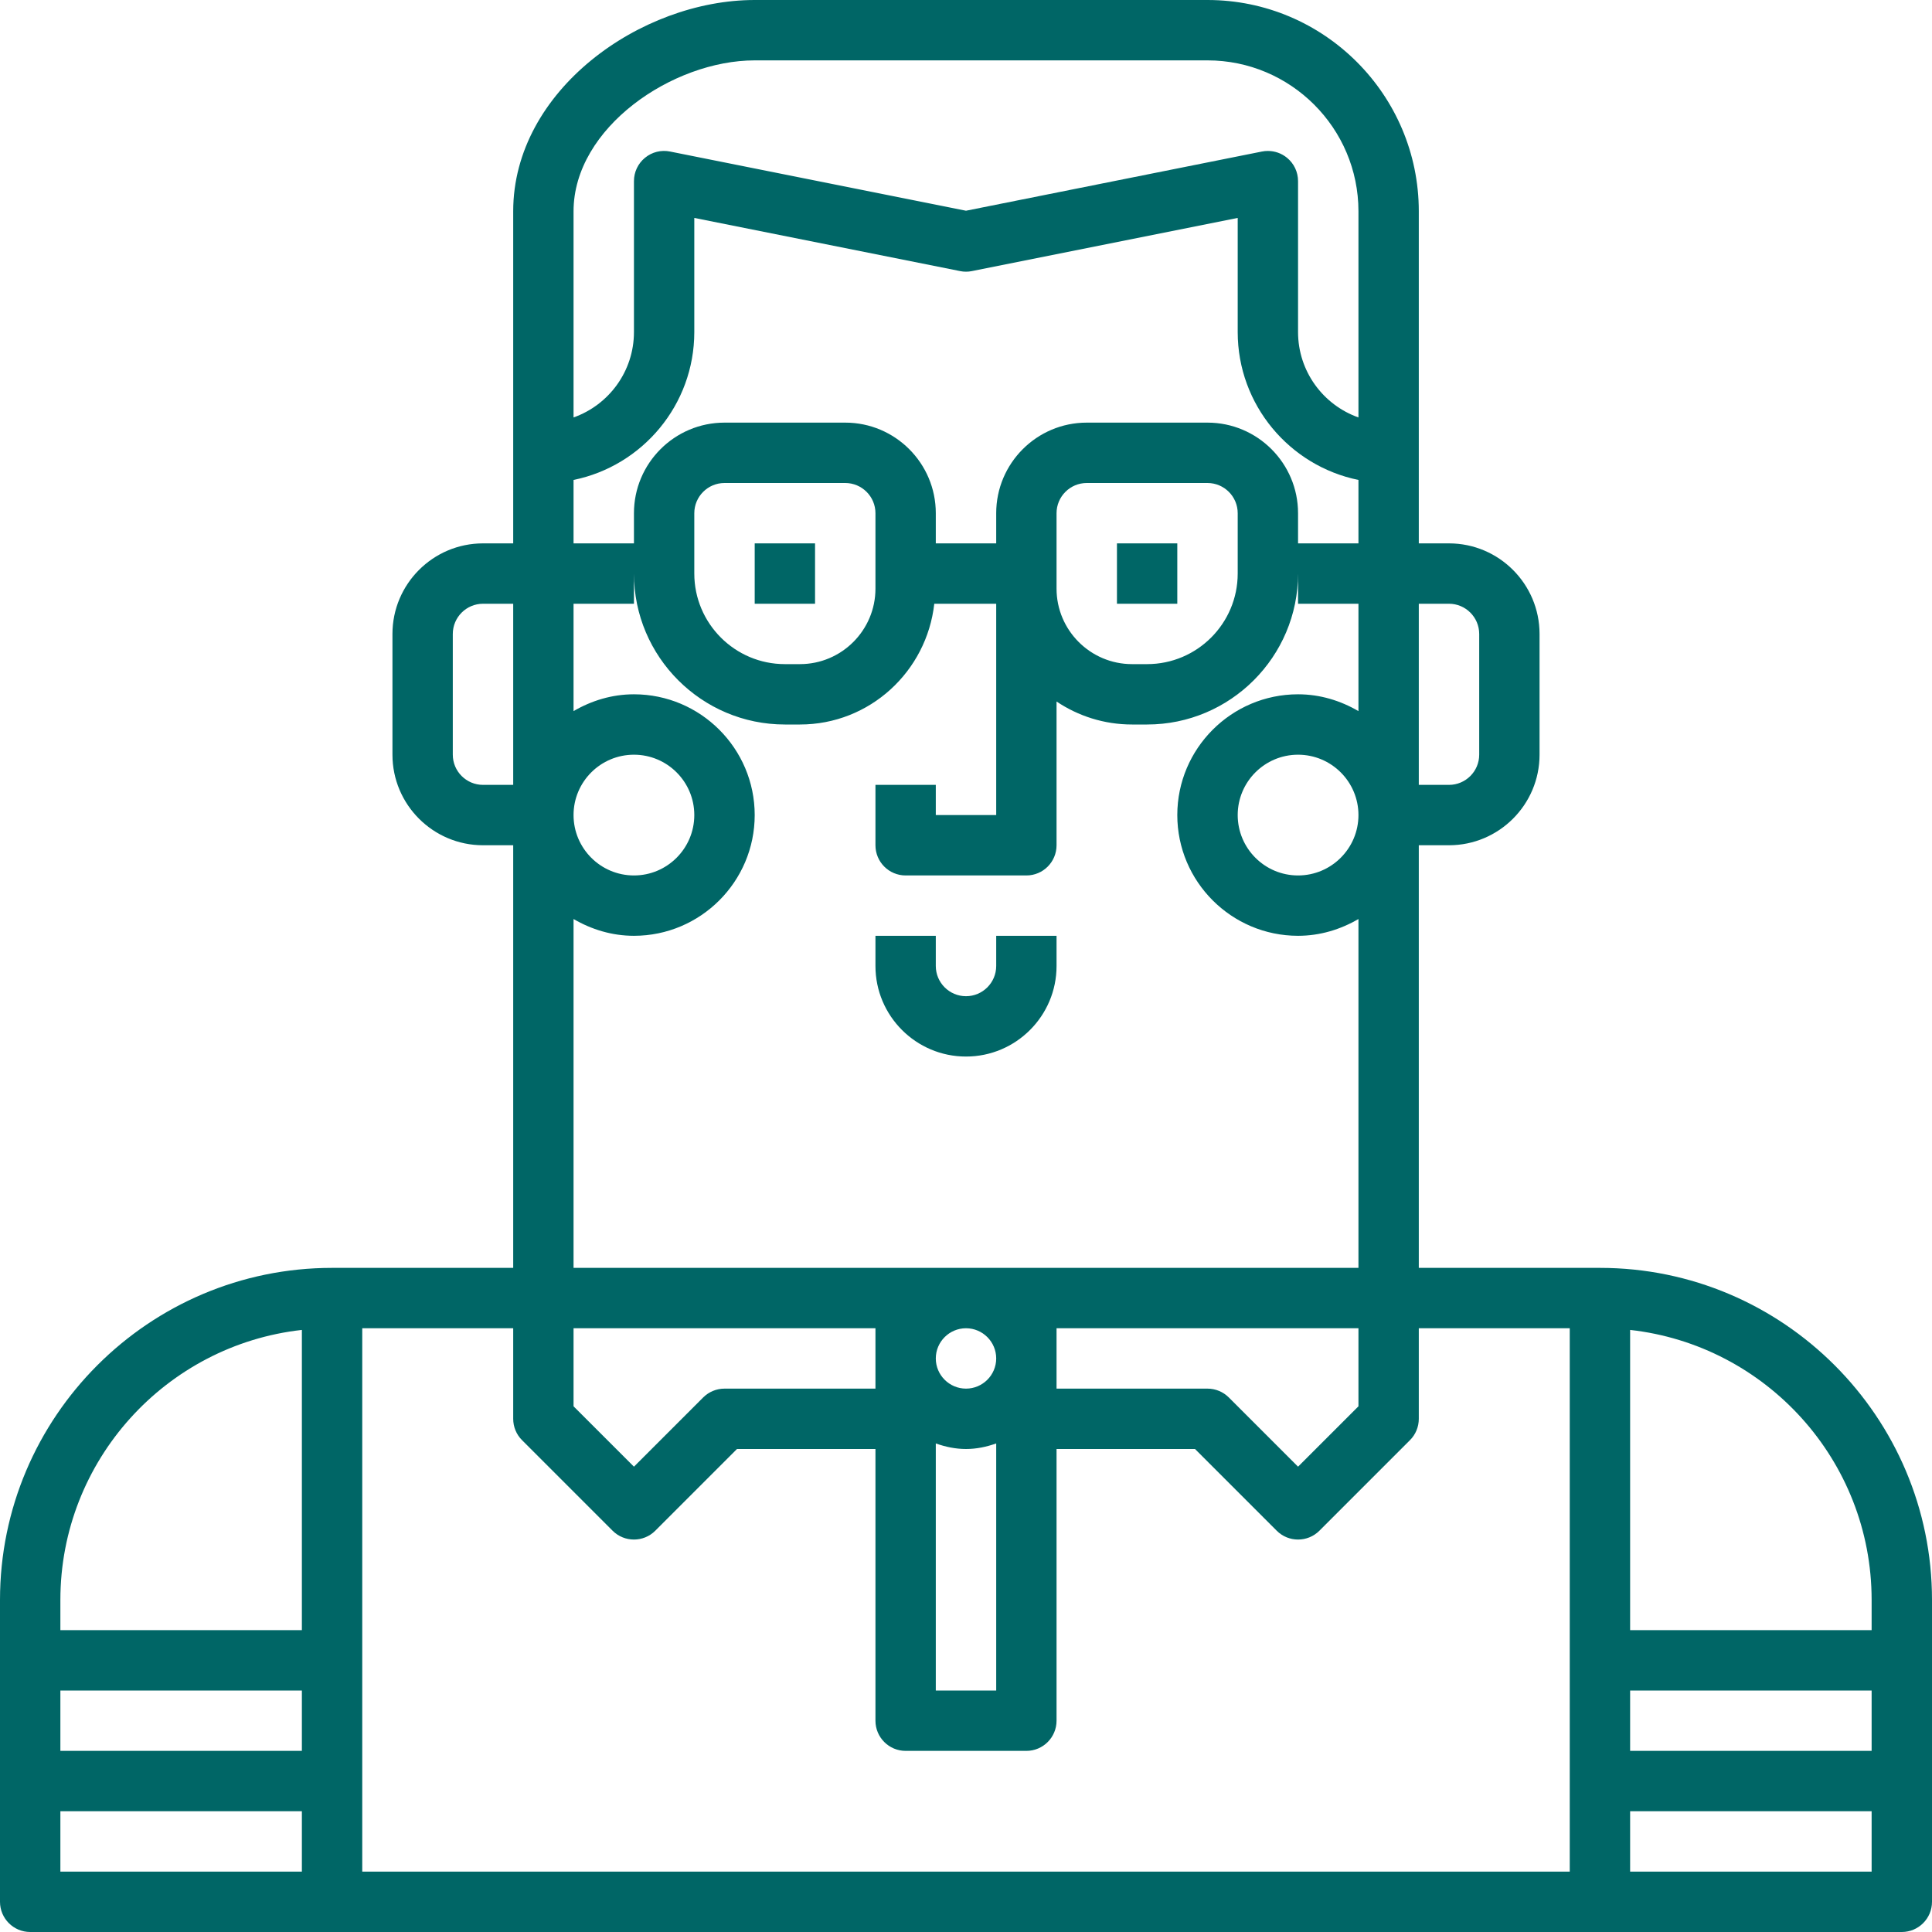 <svg width="60" height="60" viewBox="0 0 60 60" fill="none" xmlns="http://www.w3.org/2000/svg">
<g clip-path="url(#clip0_1702_2566)">
<path d="M25.312 16.875H23.438V18.75H25.312V16.875Z" fill="#006666"/>
<path d="M36.562 16.875H34.688V18.75H36.562V16.875Z" fill="#006666"/>
<path d="M32.812 30V29.062H30.938V30C30.938 30.517 30.517 30.938 30 30.938C29.483 30.938 29.062 30.517 29.062 30V29.062H27.188V30C27.188 31.551 28.449 32.812 30 32.812C31.551 32.812 32.812 31.551 32.812 30Z" fill="#006666"/>
<path d="M49.688 39.375H44.062V26.25H45C46.551 26.25 47.812 24.988 47.812 23.438V19.688C47.812 18.137 46.551 16.875 45 16.875H44.062V14.062V6.562C44.062 2.944 41.119 0 37.5 0H23.438C19.897 0 15.938 2.807 15.938 6.562V14.062V16.875H15C13.449 16.875 12.188 18.137 12.188 19.688V23.438C12.188 24.988 13.449 26.25 15 26.25H15.938V39.375H10.312C4.626 39.375 0 44.001 0 49.688V51.562V55.312V59.062C0 59.58 0.42 60 0.938 60H10.312H49.688H59.062C59.58 60 60 59.58 60 59.062V55.312V51.562V49.688C60 44.001 55.374 39.375 49.688 39.375ZM50.625 52.5H58.125V54.375H50.625V52.5ZM58.125 49.688V50.625H50.625V41.302C54.838 41.77 58.125 45.352 58.125 49.688ZM17.812 41.25H27.188V43.125H22.5C22.251 43.125 22.013 43.224 21.837 43.4L19.688 45.549L17.812 43.674V41.25ZM42.188 14.905V16.875H40.312V15.938C40.312 14.387 39.051 13.125 37.5 13.125H33.75C32.199 13.125 30.938 14.387 30.938 15.938V16.875H29.062V15.938C29.062 14.387 27.801 13.125 26.25 13.125H22.5C20.949 13.125 19.688 14.387 19.688 15.938V16.875H17.812V14.905C19.949 14.47 21.562 12.576 21.562 10.312V6.768L29.816 8.419C29.938 8.444 30.062 8.444 30.184 8.419L38.438 6.768V10.312C38.438 12.576 40.051 14.47 42.188 14.905ZM38.438 15.938V17.812C38.438 19.363 37.176 20.625 35.625 20.625H35.156C33.864 20.625 32.812 19.573 32.812 18.281V15.938C32.812 15.421 33.233 15 33.75 15H37.5C38.017 15 38.438 15.421 38.438 15.938ZM27.188 15.938V18.281C27.188 19.573 26.136 20.625 24.844 20.625H24.375C22.824 20.625 21.562 19.363 21.562 17.812V15.938C21.562 15.421 21.983 15 22.5 15H26.25C26.767 15 27.188 15.421 27.188 15.938ZM17.812 28.541C18.366 28.864 19.002 29.062 19.688 29.062C21.755 29.062 23.438 27.38 23.438 25.312C23.438 23.245 21.755 21.562 19.688 21.562C19.002 21.562 18.366 21.761 17.812 22.084V18.75H19.688V17.812C19.688 20.397 21.791 22.5 24.375 22.5H24.844C27.01 22.5 28.779 20.854 29.015 18.75H30.938V25.312H29.062V24.375H27.188V26.25C27.188 26.768 27.607 27.188 28.125 27.188H31.875C32.393 27.188 32.812 26.768 32.812 26.25V21.786C33.483 22.236 34.289 22.5 35.156 22.5H35.625C38.209 22.5 40.312 20.397 40.312 17.812V18.75H42.188V22.084C41.634 21.761 40.998 21.562 40.312 21.562C38.245 21.562 36.562 23.245 36.562 25.312C36.562 27.38 38.245 29.062 40.312 29.062C40.998 29.062 41.634 28.864 42.188 28.541V39.375H31.875H28.125H17.812V28.541ZM17.812 25.312C17.812 24.278 18.653 23.438 19.688 23.438C20.722 23.438 21.562 24.278 21.562 25.312C21.562 26.347 20.722 27.188 19.688 27.188C18.653 27.188 17.812 26.347 17.812 25.312ZM42.188 25.312C42.188 26.347 41.347 27.188 40.312 27.188C39.278 27.188 38.438 26.347 38.438 25.312C38.438 24.278 39.278 23.438 40.312 23.438C41.347 23.438 42.188 24.278 42.188 25.312ZM30 41.25C30.517 41.25 30.938 41.671 30.938 42.188C30.938 42.704 30.517 43.125 30 43.125C29.483 43.125 29.062 42.704 29.062 42.188C29.062 41.671 29.483 41.25 30 41.25ZM29.062 44.827C29.357 44.932 29.67 45 30 45C30.33 45 30.643 44.932 30.938 44.827V52.5H29.062V44.827ZM32.812 41.25H42.188V43.674L40.312 45.549L38.163 43.4C37.987 43.224 37.749 43.125 37.5 43.125H32.812V41.25ZM45 18.75C45.517 18.75 45.938 19.171 45.938 19.688V23.438C45.938 23.954 45.517 24.375 45 24.375H44.062V18.75H45ZM17.812 6.562C17.812 3.966 20.89 1.875 23.438 1.875H37.5C40.084 1.875 42.188 3.978 42.188 6.562V12.964C41.096 12.578 40.312 11.535 40.312 10.312V5.625C40.312 5.344 40.187 5.078 39.969 4.9C39.8 4.761 39.59 4.688 39.375 4.688C39.314 4.688 39.252 4.693 39.191 4.706L30 6.544L20.809 4.706C20.532 4.65 20.248 4.721 20.031 4.9C19.813 5.078 19.688 5.344 19.688 5.625V10.312C19.688 11.535 18.904 12.578 17.812 12.964V6.562ZM14.062 23.438V19.688C14.062 19.171 14.483 18.75 15 18.75H15.938V24.375H15C14.483 24.375 14.062 23.954 14.062 23.438ZM1.875 52.5H9.375V54.375H1.875V52.5ZM1.875 49.688C1.875 45.352 5.162 41.77 9.375 41.302V50.625H1.875V49.688ZM1.875 56.25H9.375V58.125H1.875V56.25ZM11.25 55.312V51.562V41.25H15.938V44.062C15.938 44.311 16.036 44.55 16.212 44.725L19.025 47.538C19.208 47.721 19.448 47.812 19.688 47.812C19.927 47.812 20.167 47.721 20.35 47.538L22.888 45H27.188V53.438C27.188 53.955 27.607 54.375 28.125 54.375H31.875C32.393 54.375 32.812 53.955 32.812 53.438V45H37.112L39.65 47.538C39.833 47.721 40.073 47.812 40.312 47.812C40.552 47.812 40.792 47.721 40.975 47.538L43.788 44.725C43.964 44.55 44.062 44.311 44.062 44.062V41.25H48.75V51.562V55.312V58.125H11.25V55.312ZM58.125 58.125H50.625V56.25H58.125V58.125Z" fill="#006666"/>
</g>
<defs>
<clipPath id="clip0_1702_2566">
<rect width="60" height="60" fill="white"/>
</clipPath>
</defs>
</svg>
